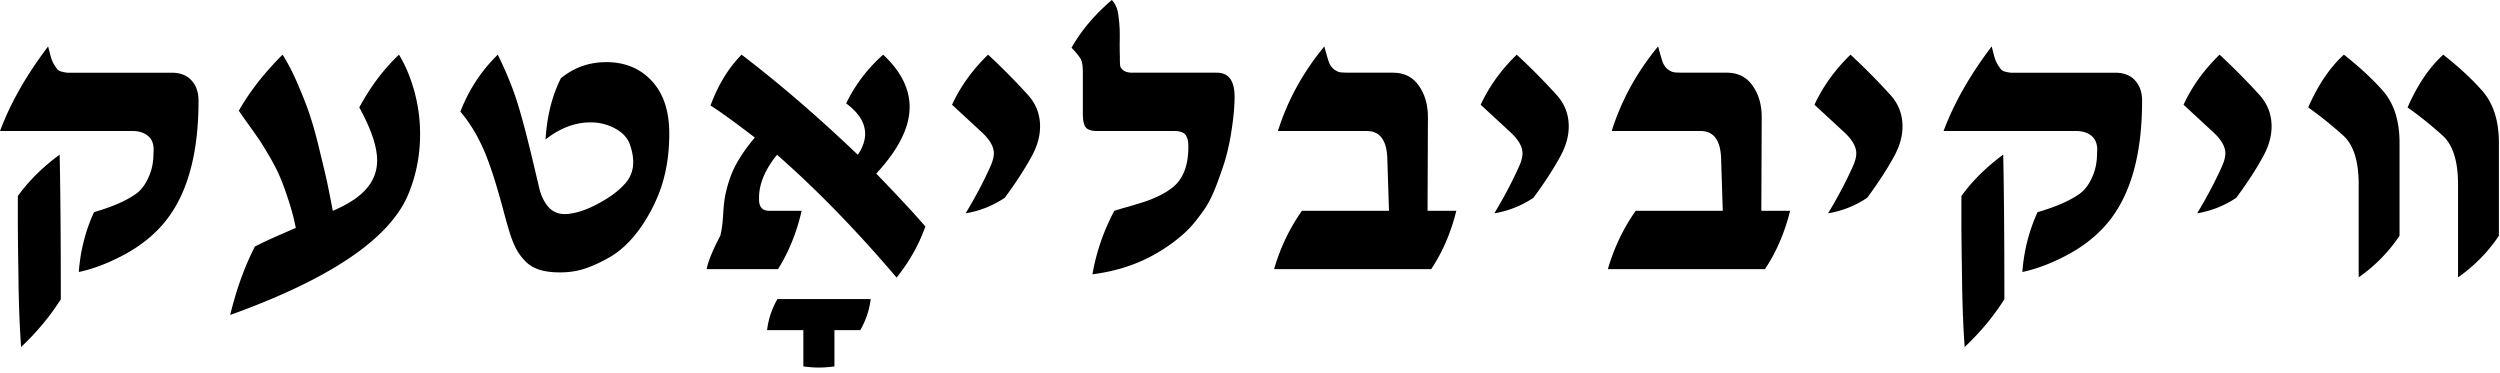 <?xml version="1.0" encoding="UTF-8" standalone="no"?>
<svg xmlns="http://www.w3.org/2000/svg" width="395" height="59" version="1.0">
	<g style="line-height:125%;-inkscape-font-specification:cmsy10;text-align:center">
		<path style="-inkscape-font-specification:'Taamey David CLM Bold'" d="M9.426 24.428c.121 5.678.182 13.296.182 22.853-1.698 2.687-3.789 5.203-6.274 7.547a147.157 147.157 0 01-.243-4.274c-.06-1.435-.11-3.071-.151-4.91-.02-1.839-.04-3.293-.06-4.364-.02-1.091-.041-2.86-.061-5.304v-5.001c1.697-2.364 3.9-4.546 6.607-6.547M0 20.7c1.657-4.424 4.193-8.88 7.607-13.365.182.727.334 1.313.455 1.757.141.445.313.829.515 1.152.202.323.374.566.515.728.142.161.374.282.698.363.343.081.626.132.848.152h16.458c1.373 0 2.424.404 3.152 1.212.747.788 1.121 1.87 1.121 3.243 0 8.022-1.616 14.194-4.85 18.518-1.616 2.162-3.737 3.991-6.364 5.486-2.627 1.475-5.193 2.485-7.698 3.031a27.19 27.19 0 012.394-9.456c2.93-.849 5.162-1.829 6.698-2.94.768-.566 1.404-1.414 1.91-2.546.525-1.131.788-2.384.788-3.758l.03-.546c0-.363-.01-.545-.03-.545-.081-.788-.415-1.394-1-1.819-.587-.444-1.354-.666-2.304-.667H0M44.644 8.638c.869 1.354 1.697 2.97 2.485 4.85.808 1.858 1.445 3.515 1.91 4.97.485 1.455 1 3.344 1.545 5.667.566 2.304.94 3.89 1.122 4.759.182.848.475 2.323.879 4.425 2.424-1.03 4.192-2.193 5.304-3.486 1.131-1.293 1.697-2.788 1.697-4.485 0-2.162-.94-4.95-2.819-8.365 1.778-3.294 3.87-6.072 6.274-8.335 1.01 1.657 1.819 3.586 2.425 5.789a25.25 25.25 0 01.909 6.789c0 3.414-.657 6.657-1.97 9.729-3.03 6.91-12.376 13.184-28.035 18.821.99-4.081 2.293-7.688 3.91-10.82a55.442 55.442 0 012.121-1.03 200.67 200.67 0 012.667-1.182c.93-.405 1.485-.647 1.667-.728a35.157 35.157 0 00-1.182-4.455c-.465-1.435-.909-2.647-1.333-3.637-.425-.99-.98-2.071-1.667-3.243-.687-1.172-1.223-2.04-1.607-2.607-.384-.565-.96-1.384-1.727-2.455a68.63 68.63 0 01-1.485-2.121c1.697-2.99 4-5.94 6.91-8.85m28.096 9.001c1.333-3.455 3.303-6.455 5.91-9.001 1.414 2.89 2.485 5.546 3.212 7.97.748 2.405 1.718 6.174 2.91 11.306.182.727.313 1.283.394 1.667.283 1.232.758 2.253 1.425 3.06.686.789 1.555 1.183 2.606 1.183h.212c1.475-.08 3.132-.606 4.97-1.576 1.86-.99 3.264-2.01 4.214-3.061.97-.99 1.454-2.182 1.454-3.577 0-.848-.171-1.768-.515-2.758-.364-1.05-1.142-1.899-2.334-2.546a8.009 8.009 0 00-3.88-.97c-2.464 0-4.838.9-7.121 2.698.222-3.677 1.03-6.9 2.424-9.668 2.061-1.697 4.455-2.546 7.183-2.546 2.95 0 5.345.99 7.183 2.97 1.839 1.98 2.758 4.748 2.758 8.305 0 2.566-.283 4.91-.848 7.031-.546 2.122-1.455 4.243-2.728 6.365-1.758 2.93-3.779 5.02-6.062 6.274-1.333.747-2.586 1.313-3.758 1.697-1.172.384-2.465.576-3.88.576-1.171 0-2.192-.122-3.06-.364-.85-.243-1.577-.637-2.183-1.182a9.114 9.114 0 01-1.454-1.788c-.384-.647-.758-1.506-1.122-2.576a71.338 71.338 0 01-.91-3.122 149.73 149.73 0 00-1.06-3.819c-.444-1.556-.91-3-1.394-4.334-1.152-3.273-2.667-6.011-4.546-8.214m44.432-9.001c5.96 4.546 12.082 9.82 18.366 15.82.768-1.151 1.152-2.252 1.152-3.303 0-1.738-1-3.344-3-4.819a24.635 24.635 0 015.849-7.698c2.788 2.606 4.182 5.364 4.182 8.274 0 3.213-1.757 6.718-5.273 10.517 3.617 3.738 6.203 6.526 7.759 8.365-1.03 2.89-2.546 5.577-4.546 8.062-6.325-7.436-12.619-13.901-18.882-19.397a13.768 13.768 0 00-2.092 3.334c-.505 1.192-.757 2.323-.757 3.394v.334c0 1.192.535 1.788 1.606 1.788h5.122c-.788 3.435-2.03 6.506-3.728 9.213h-11.275c.223-1.212.94-2.97 2.152-5.273.223-.849.374-1.98.455-3.395.08-1.434.222-2.576.424-3.425.404-1.778.97-3.313 1.697-4.606.728-1.314 1.688-2.678 2.88-4.092-3.193-2.445-5.526-4.132-7.001-5.061 1.212-3.274 2.849-5.951 4.91-8.032m4.03 43.522a12.61 12.61 0 011.637-4.91h14.73c-.202 1.698-.748 3.334-1.637 4.91h-4.091v5.729a17.37 17.37 0 01-2.455.182c-.788 0-1.607-.061-2.455-.182V52.16h-5.729m34.916-43.522a104.54 104.54 0 016.304 6.365c1.273 1.414 1.909 3.07 1.909 4.97 0 1.455-.394 2.94-1.182 4.455-1.07 2.021-2.536 4.294-4.395 6.82a15.599 15.599 0 01-6.183 2.455c1.536-2.546 2.83-4.991 3.88-7.335.384-.828.576-1.546.576-2.152 0-1.01-.606-2.091-1.819-3.243l-4.788-4.425c1.353-2.91 3.253-5.546 5.698-7.91M175.666 0c.303.303.546.687.728 1.152.182.444.303 1.01.363 1.697a22.1 22.1 0 01.152 1.788c.02.526.02 1.253 0 2.182 0 .91.01 1.587.03 2.031v.515c0 .465.02.829.06 1.091.061.243.243.475.546.697.324.223.799.334 1.425.334h13.275c1.879 0 2.819 1.263 2.819 3.788 0 1.475-.152 3.193-.455 5.153-.283 1.96-.687 3.768-1.212 5.425-.324.99-.607 1.808-.849 2.455a33.153 33.153 0 01-.94 2.364 15.19 15.19 0 01-1.333 2.425 32.424 32.424 0 01-1.728 2.273 17.438 17.438 0 01-2.394 2.303 25.13 25.13 0 01-3.092 2.152c-3.03 1.839-6.516 3.01-10.456 3.516a33.41 33.41 0 013.455-10.032 54.582 54.582 0 012.364-.697 118.78 118.78 0 002.577-.788 21.861 21.861 0 002.242-.94c.849-.424 1.576-.889 2.183-1.394 1.555-1.334 2.333-3.425 2.333-6.274 0-.384-.02-.687-.06-.91-.02-.221-.101-.474-.243-.757-.121-.283-.343-.495-.667-.636-.323-.142-.747-.212-1.273-.213h-12.183c-.85 0-1.435-.181-1.758-.545-.324-.384-.485-1.121-.485-2.213v-6.455c0-.93-.081-1.586-.243-1.97-.161-.404-.677-1.061-1.545-1.97 1.495-2.667 3.616-5.183 6.364-7.547m33.582 7.335c.283 1.07.515 1.879.697 2.424.202.526.485.93.849 1.213.363.262.697.414 1 .454.323.04.889.06 1.697.06h6.577c1.778 0 3.142.678 4.091 2.031.97 1.354 1.455 3.021 1.455 5.001l-.06 14.79h4.546c-.849 3.436-2.172 6.507-3.97 9.214h-24.823c.97-3.354 2.435-6.425 4.395-9.213h13.76l-.273-8.487c-.142-2.748-1.223-4.121-3.243-4.122h-14.033c1.516-4.829 3.96-9.284 7.335-13.365m30.399 1.303a104.54 104.54 0 016.304 6.365c1.273 1.414 1.91 3.07 1.91 4.97 0 1.455-.395 2.94-1.183 4.455-1.07 2.021-2.535 4.294-4.394 6.82a15.599 15.599 0 01-6.183 2.455c1.535-2.546 2.829-4.991 3.88-7.335.383-.828.575-1.546.575-2.152 0-1.01-.606-2.091-1.818-3.243l-4.789-4.425c1.354-2.91 3.253-5.546 5.698-7.91m22.337-1.303c.283 1.07.515 1.879.697 2.424.202.526.485.93.849 1.213.363.262.697.414 1 .454.323.04.889.06 1.697.06h6.577c1.778 0 3.142.678 4.092 2.031.97 1.354 1.454 3.021 1.455 5.001l-.061 14.79h4.546c-.849 3.436-2.172 6.507-3.97 9.214h-24.823c.97-3.354 2.435-6.425 4.395-9.213h13.76l-.273-8.487c-.141-2.748-1.222-4.121-3.243-4.122H254.65c1.515-4.829 3.96-9.284 7.334-13.365m30.4 1.303a104.54 104.54 0 016.303 6.365c1.273 1.414 1.91 3.07 1.91 4.97 0 1.455-.394 2.94-1.182 4.455-1.071 2.021-2.536 4.294-4.395 6.82a15.599 15.599 0 01-6.183 2.455c1.536-2.546 2.829-4.991 3.88-7.335.383-.828.575-1.546.575-2.152 0-1.01-.606-2.091-1.818-3.243l-4.789-4.425c1.354-2.91 3.253-5.546 5.698-7.91m24.125 15.79c.122 5.678.182 13.296.182 22.853-1.697 2.687-3.788 5.203-6.273 7.547a147.171 147.171 0 01-.243-4.274c-.06-1.435-.111-3.071-.151-4.91-.02-1.839-.04-3.293-.061-4.364-.02-1.091-.04-2.86-.06-5.304v-5.001c1.697-2.364 3.899-4.546 6.607-6.547m-9.426-3.727c1.657-4.425 4.192-8.88 7.607-13.366.182.727.333 1.313.455 1.757.141.445.313.829.515 1.152.202.323.374.566.515.728.142.161.374.282.697.363.344.081.627.132.849.152h16.457c1.374 0 2.425.404 3.152 1.212.748.788 1.122 1.87 1.122 3.243 0 8.022-1.617 14.194-4.85 18.518-1.616 2.162-3.738 3.991-6.364 5.486-2.627 1.475-5.193 2.485-7.699 3.031a27.19 27.19 0 012.395-9.456c2.93-.849 5.162-1.829 6.698-2.94.768-.566 1.404-1.414 1.91-2.546.525-1.131.787-2.384.787-3.758l.03-.546c0-.363-.01-.545-.03-.545-.08-.788-.414-1.394-1-1.819-.586-.444-1.354-.666-2.303-.666h-20.943m43.613-12.063A104.54 104.54 0 01357 15.003c1.273 1.414 1.91 3.07 1.91 4.97 0 1.455-.394 2.94-1.182 4.455-1.071 2.021-2.536 4.294-4.395 6.82a15.599 15.599 0 01-6.183 2.455c1.536-2.546 2.829-4.991 3.88-7.335.383-.828.575-1.546.575-2.152 0-1.01-.606-2.091-1.818-3.243l-4.789-4.425c1.354-2.91 3.253-5.546 5.698-7.91m19.64 0c2.485 1.96 4.536 3.86 6.152 5.698 1.758 2 2.637 4.738 2.637 8.213v14.7c-1.697 2.546-3.849 4.738-6.455 6.577V28.853c-.04-3.495-.839-5.96-2.395-7.395a59.962 59.962 0 00-5.576-4.485c1.555-3.557 3.434-6.335 5.637-8.335m15.7 0c2.485 1.96 4.536 3.86 6.152 5.698 1.758 2 2.637 4.738 2.637 8.213v14.7c-1.697 2.546-3.85 4.738-6.456 6.577V28.853c-.04-3.495-.838-5.96-2.394-7.395a59.966 59.966 0 00-5.577-4.485c1.556-3.557 3.435-6.335 5.638-8.335" font-family="Taamey David CLM" font-size="62.071" font-weight="700" letter-spacing="0" text-anchor="middle" word-spacing="0"/>
	</g>
</svg>
